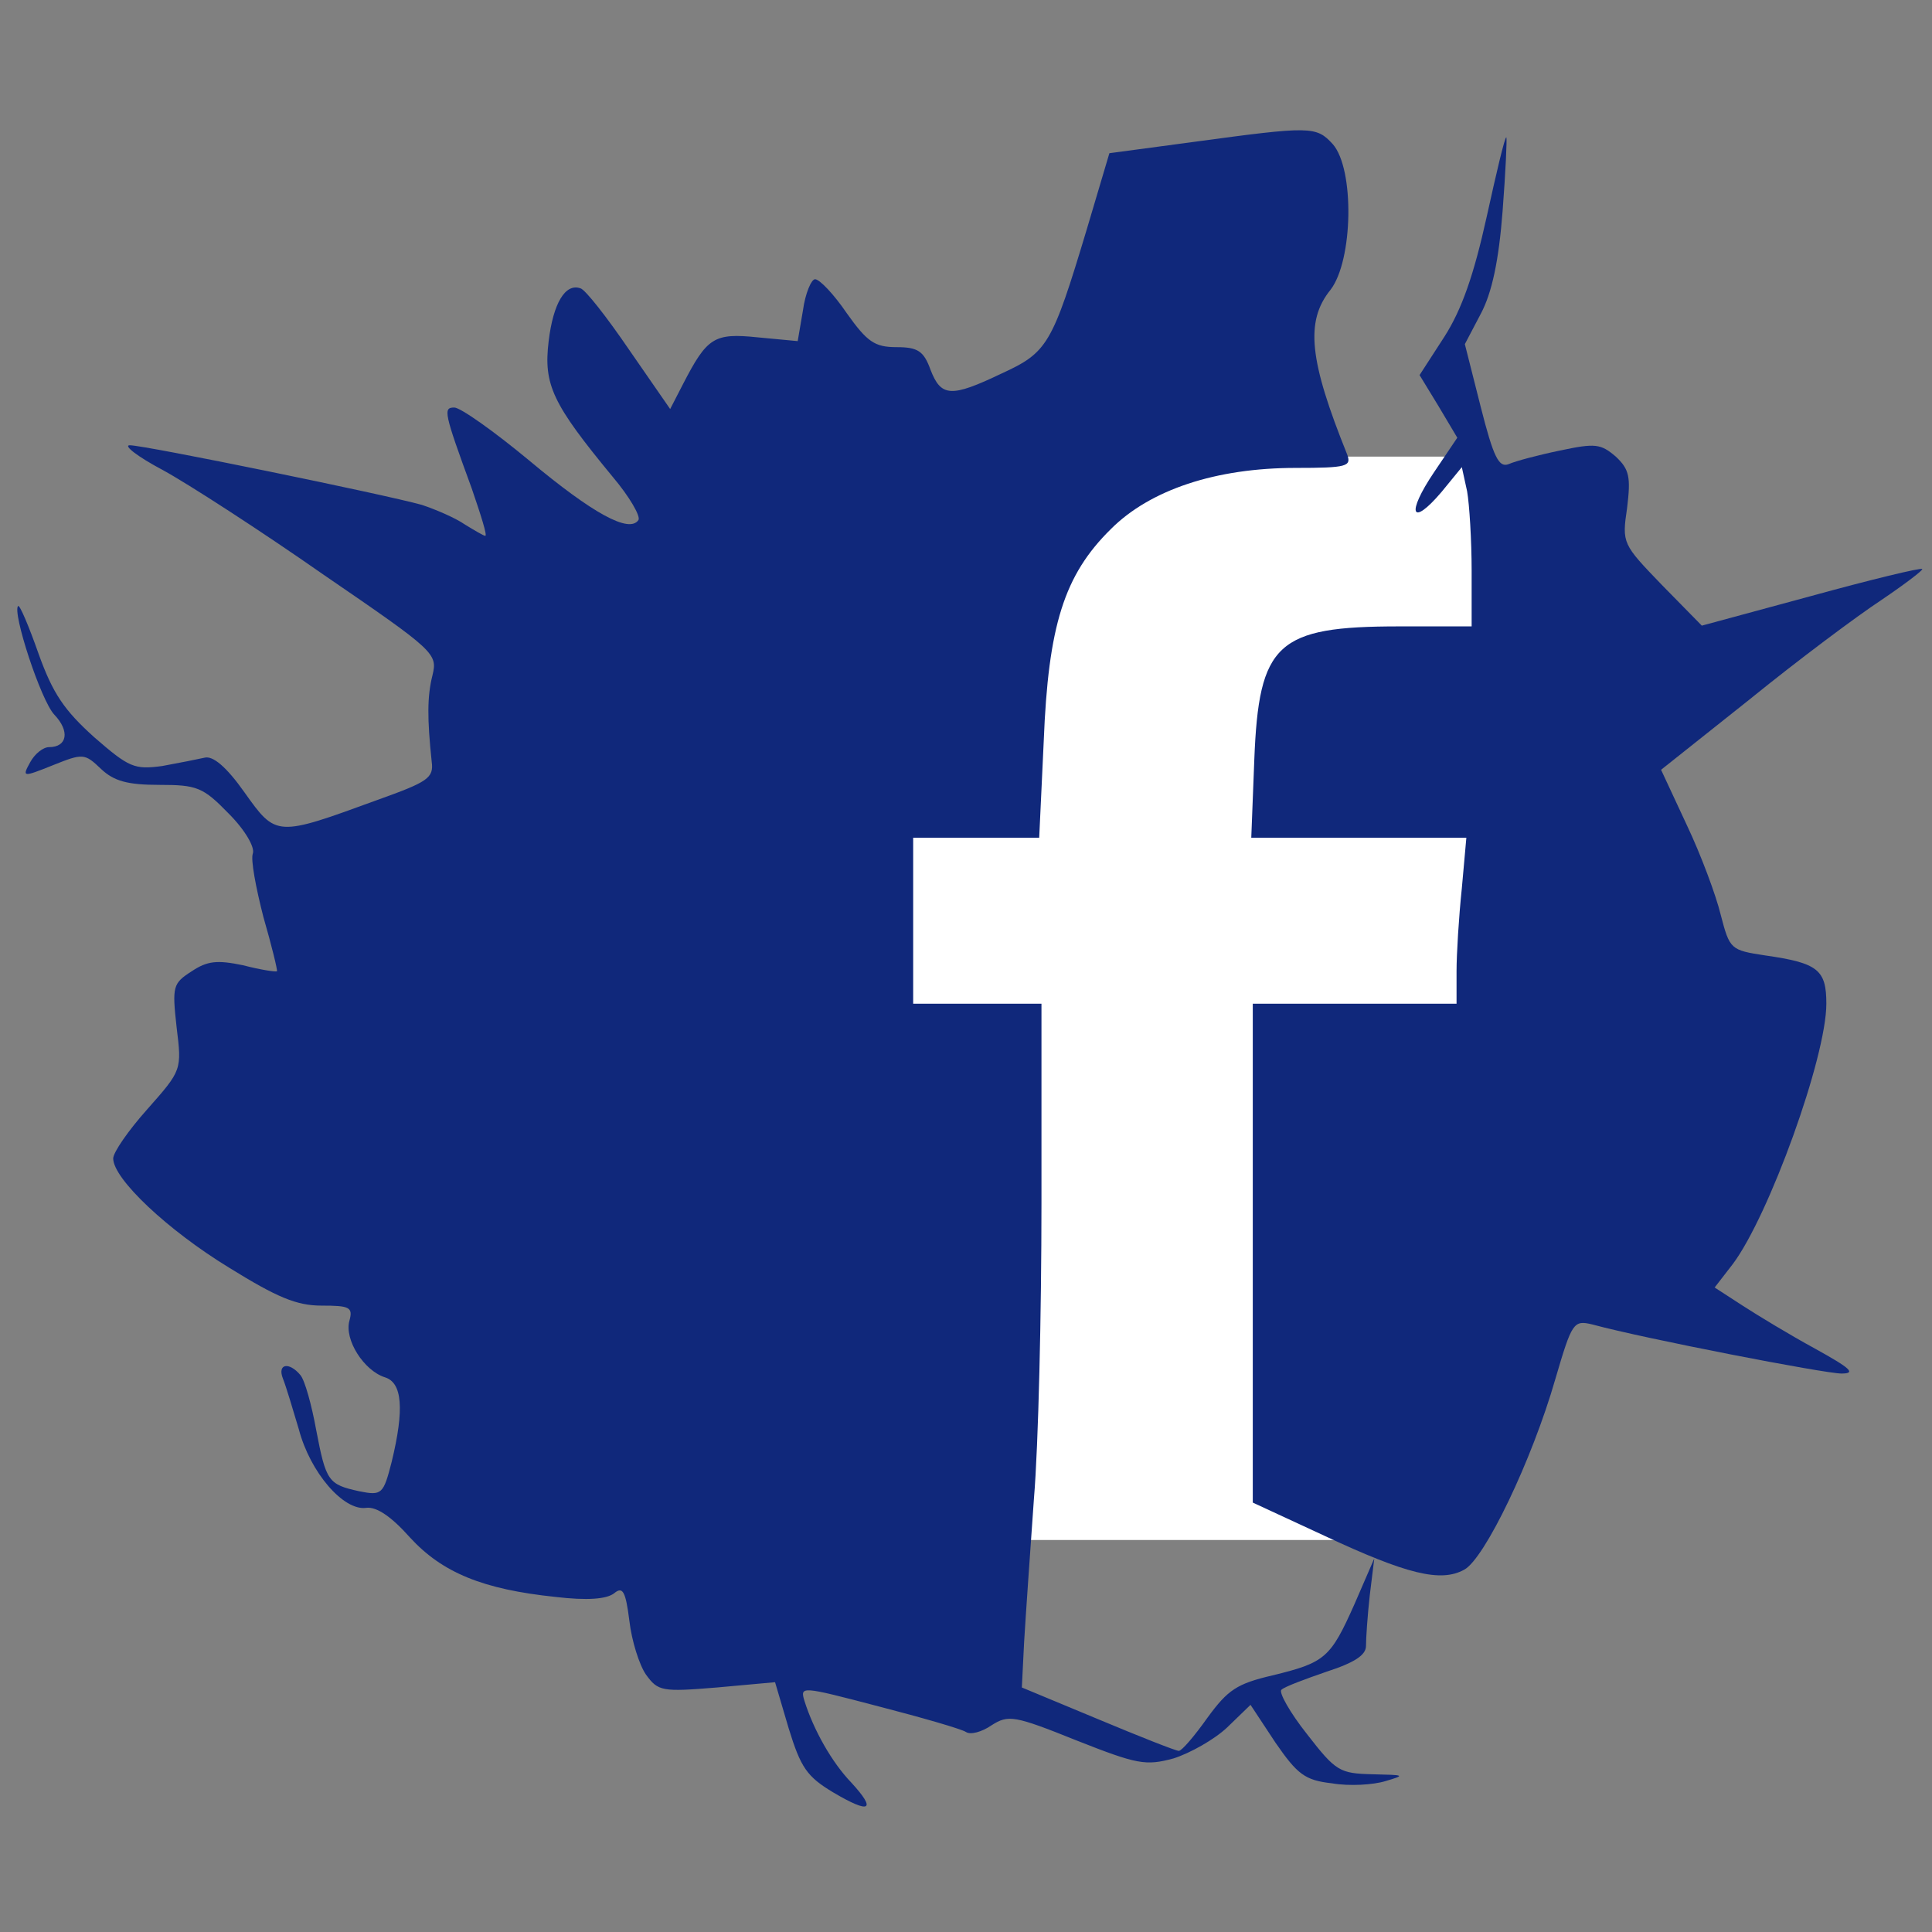 <?xml version="1.0" encoding="utf-8"?>
<svg version="1.0" width="256pt" height="256pt" viewBox="0 0 256 256" preserveAspectRatio="xMidYMid meet"
  xmlns="http://www.w3.org/2000/svg">
<rect x="0" y="0" width="256" height="256" fill="#808080" stroke="none"/>
<rect x="91.611" y="60.504" width="105.025" height="143.554" style="fill: rgb(255, 255, 255);"/>
<g transform="translate(0,256) scale(0.1,-0.1)" fill="#10287B" stroke="none">
<path d="M1582 2372 l-112 -15 -30 -101 c-46 -153 -52 -163 -113 -191 -67 -32 -80 -31 -94 5 -9 25 -17 30 -45 30 -29 0 -39 7 -66 45 -17 25 -36 45 -42 45 -5 0 -13 -19 -16 -41 l-7 -41 -53 5 c-58 6 -67 0 -99 -62 l-17 -33 -54 78 c-30 44 -59 81 -65 82 -20 7 -36 -20 -42 -70 -7 -58 5 -83 85 -180 22 -26 37 -52 34 -57 -12 -18 -60 8 -145 79 -47 39 -91 70 -99 70 -15 0 -14 -6 23 -107 12 -35 21 -63 18 -63 -2 0 -14 7 -27 15 -13 9 -39 20 -57 26 -50 14 -367 79 -387 79 -9 0 10 -15 44 -33 33 -18 129 -80 212 -138 149 -102 152 -105 145 -134 -7 -28 -7 -57 -1 -114 3 -22 -5 -27 -72 -51 -134 -49 -134 -49 -176 10 -24 34 -42 49 -53 46 -9 -2 -34 -7 -56 -11 -37 -5 -44 -2 -90 38 -40 36 -55 58 -74 111 -13 37 -25 65 -27 63 -8 -8 30 -125 48 -144 21 -22 17 -43 -7 -43 -8 0 -19 -9 -25 -20 -11 -20 -10 -20 30 -4 40 16 42 16 64 -5 17 -16 35 -21 77 -21 50 0 58 -3 92 -38 22 -22 35 -45 32 -53 -3 -8 4 -45 14 -84 11 -38 19 -71 18 -72 -2 -1 -22 2 -45 8 -34 7 -47 6 -68 -8 -25 -16 -26 -20 -20 -74 7 -57 7 -57 -39 -109 -25 -28 -45 -57 -45 -65 0 -27 72 -95 154 -145 63 -39 89 -50 122 -50 37 0 42 -2 37 -20 -7 -25 19 -66 47 -75 23 -7 26 -42 9 -112 -11 -43 -13 -45 -43 -39 -41 9 -44 13 -57 81 -6 33 -15 66 -21 73 -15 18 -31 15 -23 -5 4 -10 13 -40 21 -67 15 -57 59 -108 89 -104 14 2 34 -12 58 -39 43 -47 97 -69 193 -79 42 -5 68 -3 78 5 11 9 15 3 20 -37 3 -26 13 -58 22 -71 16 -22 21 -23 94 -17 l77 7 18 -61 c16 -52 24 -64 59 -85 49 -29 58 -24 24 13 -26 27 -50 70 -62 108 -6 20 -5 20 98 -7 58 -15 110 -30 116 -34 6 -4 21 0 34 9 22 14 30 13 112 -20 81 -32 92 -34 129 -24 22 7 54 25 71 41 l31 30 33 -50 c29 -42 39 -50 75 -54 23 -4 55 -2 71 3 27 8 25 8 -17 9 -44 1 -49 4 -87 53 -23 29 -38 56 -34 59 4 4 31 14 60 24 37 12 52 22 52 34 0 10 2 40 5 67 l6 49 -26 -60 c-32 -72 -39 -78 -109 -95 -47 -11 -59 -19 -86 -56 -17 -24 -34 -44 -38 -44 -4 0 -52 19 -107 42 l-101 42 3 60 c2 34 8 119 13 190 6 71 10 247 10 392 l0 264 -85 0 -85 0 0 110 0 110 84 0 83 0 6 128 c6 153 27 220 89 281 52 52 139 81 245 81 68 0 74 2 68 18 -50 124 -56 176 -22 218 30 39 32 160 3 193 -22 24 -29 24 -184 3z"/>
<path d="M1970 2273 c-17 -77 -33 -123 -56 -159 l-33 -51 25 -41 25 -42 -31 -46 c-37 -55 -30 -73 10 -26 l27 33 7 -32 c3 -17 6 -65 6 -105 l0 -74 -96 0 c-162 0 -186 -22 -192 -177 l-4 -103 142 0 143 0 -6 -67 c-4 -38 -7 -87 -7 -110 l0 -43 -135 0 -135 0 0 -331 0 -330 95 -44 c109 -51 154 -62 185 -45 27 14 90 145 121 253 22 75 24 78 49 72 70 -19 308 -65 330 -65 20 0 12 7 -35 33 -33 18 -76 44 -96 57 l-37 24 24 31 c48 64 124 274 124 345 0 45 -11 54 -81 64 -46 7 -47 8 -59 54 -6 25 -26 79 -45 119 l-34 73 117 93 c64 52 143 111 175 132 31 21 56 40 54 41 -2 2 -68 -14 -148 -36 l-144 -39 -53 54 c-52 54 -53 55 -46 102 5 41 3 51 -15 68 -20 17 -27 18 -74 8 -29 -6 -59 -14 -68 -18 -13 -5 -20 9 -37 76 l-21 83 21 40 c15 28 24 71 29 136 4 52 6 96 5 98 -2 1 -13 -46 -26 -105z"/>
</g>

</svg>